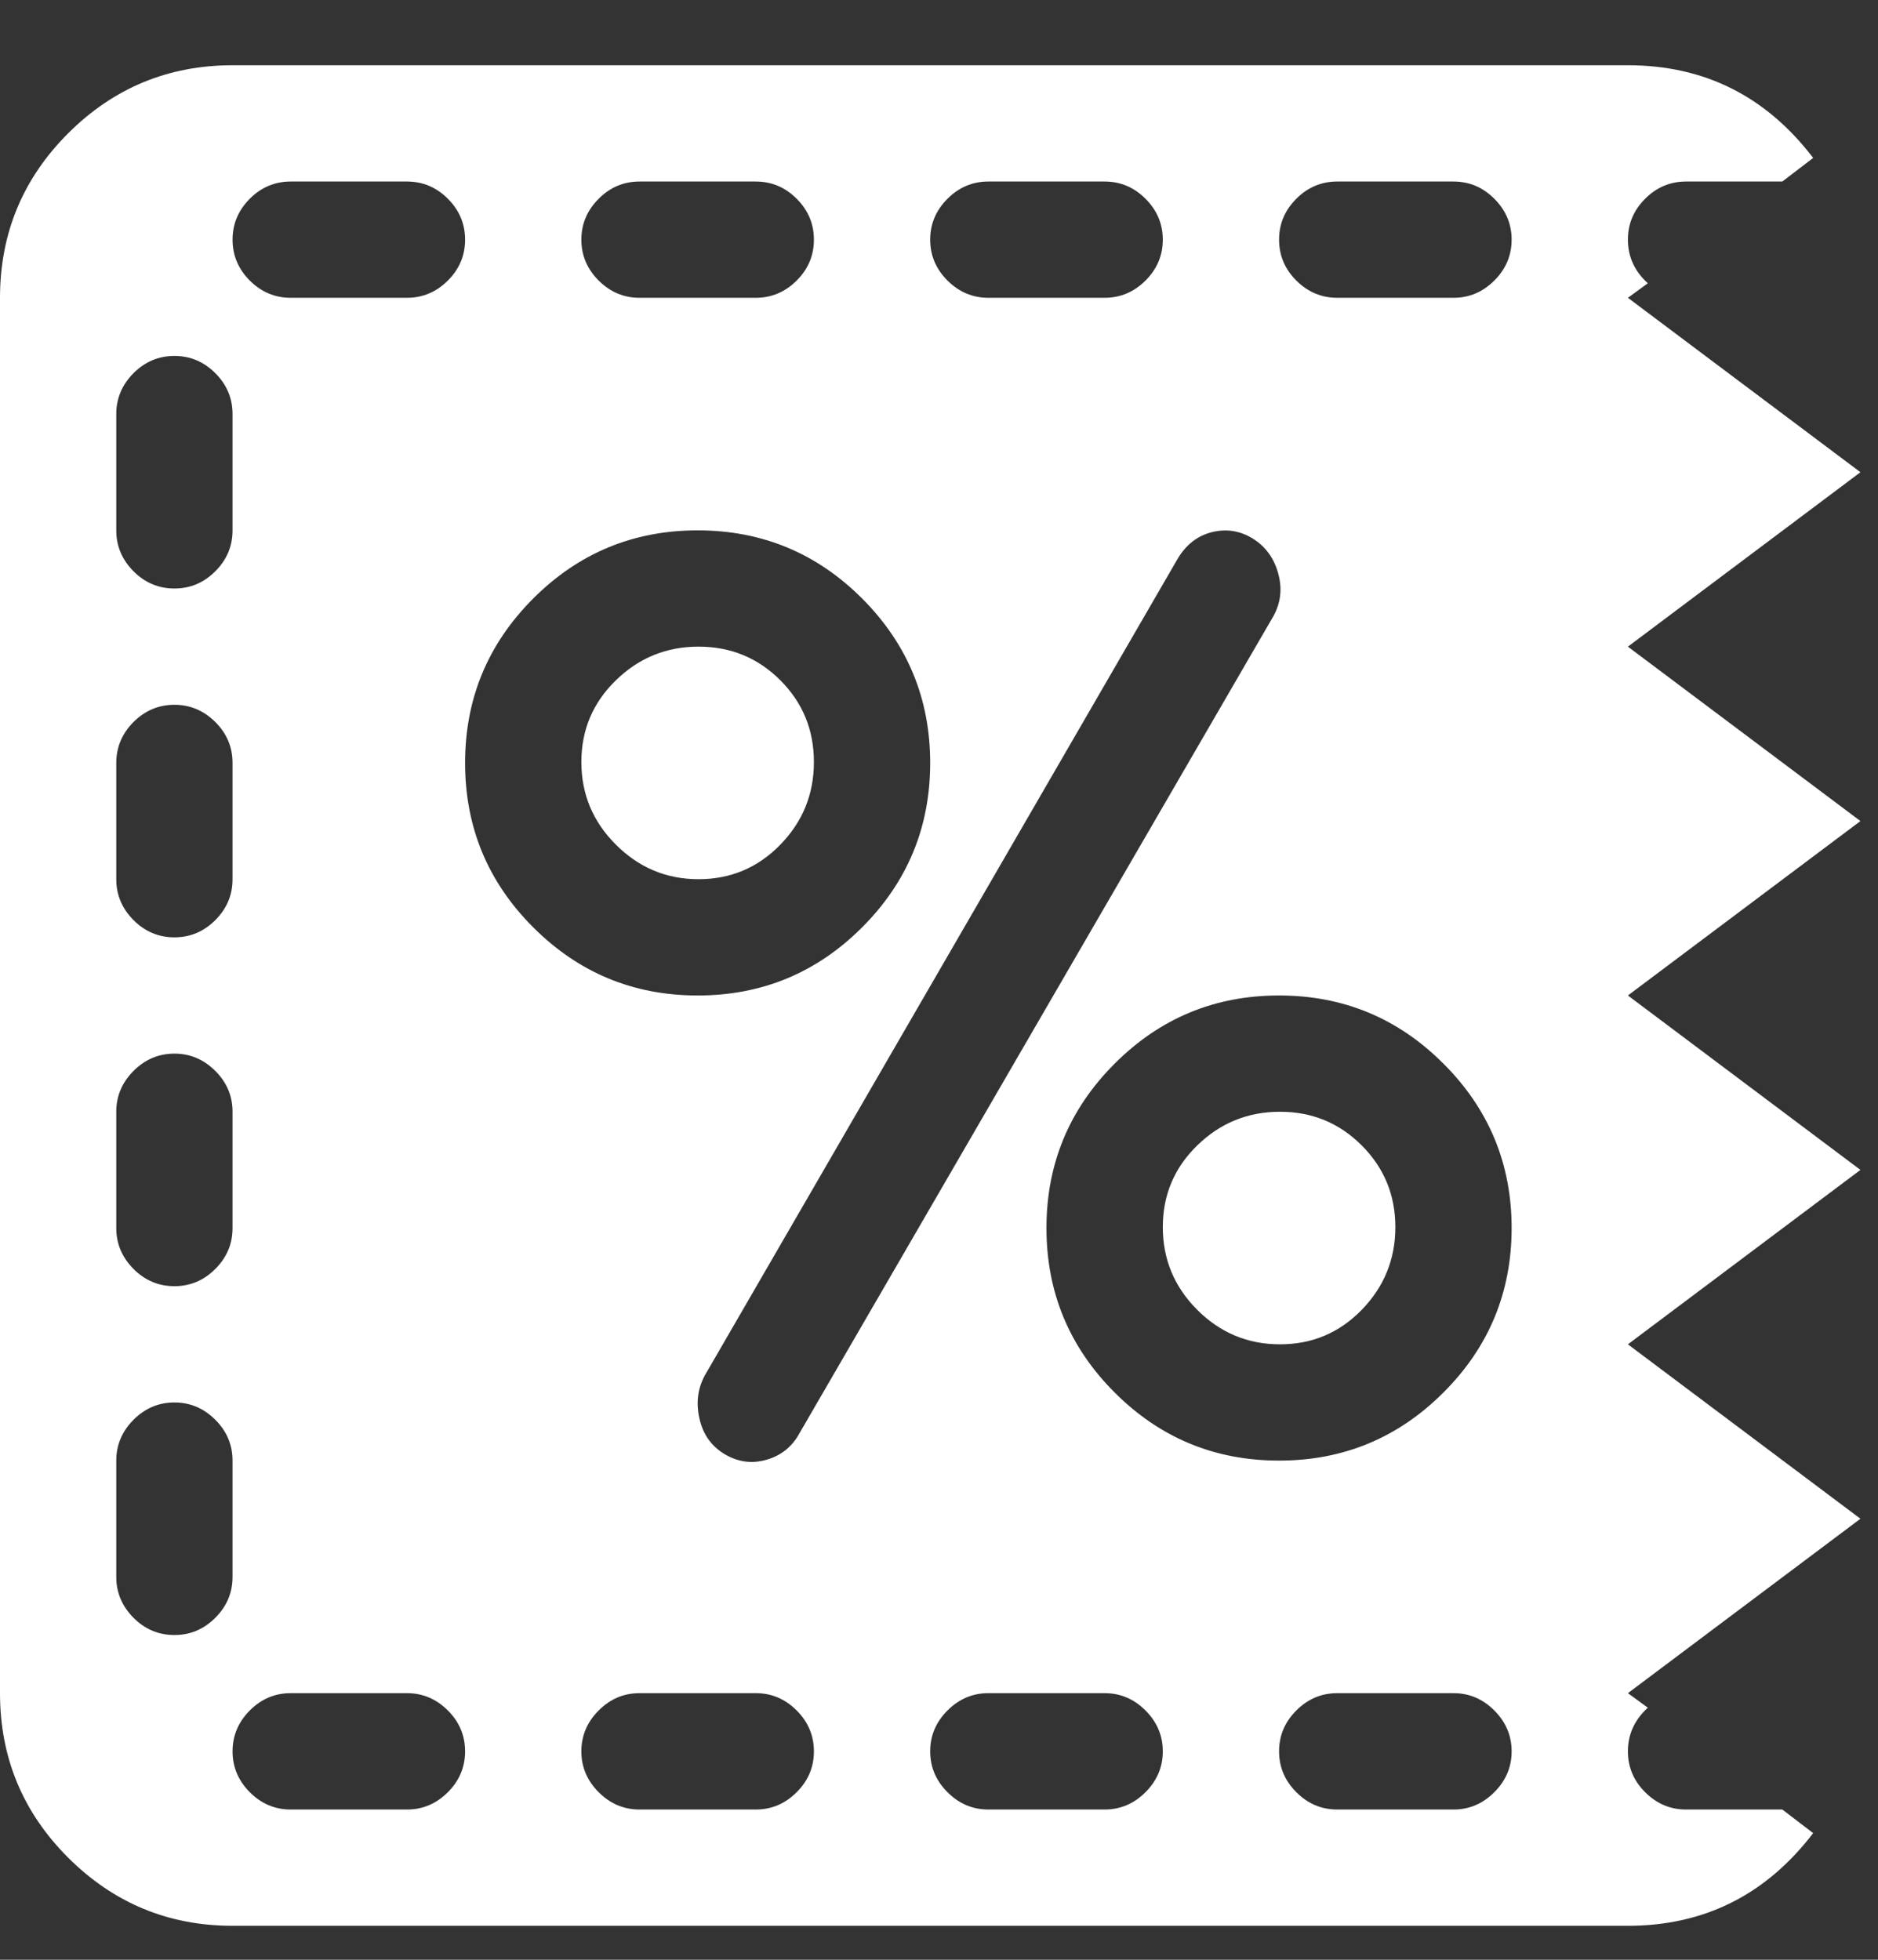 <svg width="23" height="24" viewBox="0 0 23 24" fill="none" xmlns="http://www.w3.org/2000/svg">
<rect x="0" y="0" width="23" height="24" fill="#333333" stroke="none"/>
<path d="M19.937 20.735L20.181 20.913C20.018 21.062 19.937 21.24 19.937 21.448C19.937 21.64 20.007 21.807 20.148 21.948C20.289 22.089 20.456 22.16 20.649 22.16H21.828L22.206 22.449C21.628 23.205 20.871 23.584 19.937 23.584H2.848C2.062 23.584 1.391 23.305 0.834 22.749C0.278 22.193 0 21.522 0 20.735V3.647C0 2.861 0.278 2.189 0.834 1.633C1.391 1.077 2.062 0.799 2.848 0.799H19.937C20.871 0.799 21.628 1.177 22.206 1.934L21.828 2.223H20.649C20.456 2.223 20.289 2.293 20.148 2.434C20.007 2.575 19.937 2.742 19.937 2.935C19.937 3.143 20.018 3.321 20.181 3.469L19.937 3.647L22.785 5.783L19.937 7.919L22.785 10.055L19.937 12.191L22.785 14.327L19.937 16.463L22.785 18.599L19.937 20.735ZM12.104 22.16H13.528C13.721 22.16 13.888 22.089 14.029 21.948C14.17 21.807 14.241 21.64 14.241 21.448C14.241 21.255 14.17 21.088 14.029 20.947C13.888 20.806 13.721 20.735 13.528 20.735H12.104C11.912 20.735 11.745 20.806 11.604 20.947C11.463 21.088 11.392 21.255 11.392 21.448C11.392 21.64 11.463 21.807 11.604 21.948C11.745 22.089 11.912 22.16 12.104 22.16ZM15.665 17.887C16.451 17.887 17.122 17.609 17.678 17.053C18.235 16.497 18.513 15.825 18.513 15.039C18.513 14.253 18.235 13.582 17.678 13.026C17.122 12.469 16.451 12.191 15.665 12.191C14.878 12.191 14.207 12.469 13.651 13.026C13.095 13.582 12.816 14.253 12.816 15.039C12.816 15.825 13.095 16.497 13.651 17.053C14.207 17.609 14.878 17.887 15.665 17.887ZM7.832 22.16H9.256C9.449 22.16 9.616 22.089 9.757 21.948C9.898 21.807 9.968 21.64 9.968 21.448C9.968 21.255 9.898 21.088 9.757 20.947C9.616 20.806 9.449 20.735 9.256 20.735H7.832C7.639 20.735 7.473 20.806 7.332 20.947C7.191 21.088 7.12 21.255 7.12 21.448C7.12 21.64 7.191 21.807 7.332 21.948C7.473 22.089 7.639 22.16 7.832 22.16ZM3.56 22.16H4.984C5.177 22.16 5.344 22.089 5.485 21.948C5.626 21.807 5.696 21.64 5.696 21.448C5.696 21.255 5.626 21.088 5.485 20.947C5.344 20.806 5.177 20.735 4.984 20.735H3.56C3.367 20.735 3.2 20.806 3.059 20.947C2.919 21.088 2.848 21.255 2.848 21.448C2.848 21.64 2.919 21.807 3.059 21.948C3.2 22.089 3.367 22.16 3.56 22.16ZM1.424 19.311C1.424 19.504 1.495 19.671 1.635 19.812C1.776 19.953 1.943 20.023 2.136 20.023C2.329 20.023 2.496 19.953 2.637 19.812C2.778 19.671 2.848 19.504 2.848 19.311V17.887C2.848 17.695 2.778 17.528 2.637 17.387C2.496 17.246 2.329 17.175 2.136 17.175C1.943 17.175 1.776 17.246 1.635 17.387C1.495 17.528 1.424 17.695 1.424 17.887V19.311ZM1.424 15.039C1.424 15.232 1.495 15.399 1.635 15.54C1.776 15.681 1.943 15.751 2.136 15.751C2.329 15.751 2.496 15.681 2.637 15.54C2.778 15.399 2.848 15.232 2.848 15.039V13.615C2.848 13.422 2.778 13.256 2.637 13.115C2.496 12.974 2.329 12.903 2.136 12.903C1.943 12.903 1.776 12.974 1.635 13.115C1.495 13.256 1.424 13.422 1.424 13.615V15.039ZM1.424 10.767C1.424 10.96 1.495 11.127 1.635 11.268C1.776 11.409 1.943 11.479 2.136 11.479C2.329 11.479 2.496 11.409 2.637 11.268C2.778 11.127 2.848 10.96 2.848 10.767V9.343C2.848 9.15 2.778 8.983 2.637 8.842C2.496 8.702 2.329 8.631 2.136 8.631C1.943 8.631 1.776 8.702 1.635 8.842C1.495 8.983 1.424 9.15 1.424 9.343V10.767ZM2.136 4.359C1.943 4.359 1.776 4.429 1.635 4.57C1.495 4.711 1.424 4.878 1.424 5.071V6.495C1.424 6.688 1.495 6.855 1.635 6.996C1.776 7.137 1.943 7.207 2.136 7.207C2.329 7.207 2.496 7.137 2.637 6.996C2.778 6.855 2.848 6.688 2.848 6.495V5.071C2.848 4.878 2.778 4.711 2.637 4.57C2.496 4.429 2.329 4.359 2.136 4.359ZM4.984 2.223H3.56C3.367 2.223 3.2 2.293 3.059 2.434C2.919 2.575 2.848 2.742 2.848 2.935C2.848 3.128 2.919 3.295 3.059 3.436C3.2 3.576 3.367 3.647 3.56 3.647H4.984C5.177 3.647 5.344 3.576 5.485 3.436C5.626 3.295 5.696 3.128 5.696 2.935C5.696 2.742 5.626 2.575 5.485 2.434C5.344 2.293 5.177 2.223 4.984 2.223ZM9.256 2.223H7.832C7.639 2.223 7.473 2.293 7.332 2.434C7.191 2.575 7.12 2.742 7.12 2.935C7.12 3.128 7.191 3.295 7.332 3.436C7.473 3.576 7.639 3.647 7.832 3.647H9.256C9.449 3.647 9.616 3.576 9.757 3.436C9.898 3.295 9.968 3.128 9.968 2.935C9.968 2.742 9.898 2.575 9.757 2.434C9.616 2.293 9.449 2.223 9.256 2.223ZM8.544 6.495C7.758 6.495 7.087 6.773 6.531 7.329C5.974 7.886 5.696 8.557 5.696 9.343C5.696 10.129 5.974 10.801 6.531 11.357C7.087 11.913 7.758 12.191 8.544 12.191C9.331 12.191 10.002 11.913 10.558 11.357C11.114 10.801 11.392 10.129 11.392 9.343C11.392 8.557 11.114 7.886 10.558 7.329C10.002 6.773 9.331 6.495 8.544 6.495ZM13.528 2.223H12.104C11.912 2.223 11.745 2.293 11.604 2.434C11.463 2.575 11.392 2.742 11.392 2.935C11.392 3.128 11.463 3.295 11.604 3.436C11.745 3.576 11.912 3.647 12.104 3.647H13.528C13.721 3.647 13.888 3.576 14.029 3.436C14.17 3.295 14.241 3.128 14.241 2.935C14.241 2.742 14.17 2.575 14.029 2.434C13.888 2.293 13.721 2.223 13.528 2.223ZM15.342 6.595C15.186 6.499 15.019 6.473 14.841 6.517C14.663 6.562 14.522 6.673 14.418 6.851L8.633 16.842C8.544 17.005 8.522 17.183 8.567 17.376C8.611 17.569 8.715 17.713 8.878 17.81C9.041 17.906 9.212 17.928 9.39 17.876C9.568 17.824 9.701 17.717 9.79 17.554L15.598 7.541C15.687 7.378 15.705 7.203 15.653 7.018C15.601 6.832 15.498 6.692 15.342 6.595ZM17.801 2.223H16.377C16.184 2.223 16.017 2.293 15.876 2.434C15.735 2.575 15.665 2.742 15.665 2.935C15.665 3.128 15.735 3.295 15.876 3.436C16.017 3.576 16.184 3.647 16.377 3.647H17.801C17.994 3.647 18.16 3.576 18.301 3.436C18.442 3.295 18.513 3.128 18.513 2.935C18.513 2.742 18.442 2.575 18.301 2.434C18.16 2.293 17.994 2.223 17.801 2.223ZM17.801 20.735H16.377C16.184 20.735 16.017 20.806 15.876 20.947C15.735 21.088 15.665 21.255 15.665 21.448C15.665 21.64 15.735 21.807 15.876 21.948C16.017 22.089 16.184 22.16 16.377 22.16H17.801C17.994 22.16 18.16 22.089 18.301 21.948C18.442 21.807 18.513 21.64 18.513 21.448C18.513 21.255 18.442 21.088 18.301 20.947C18.16 20.806 17.994 20.735 17.801 20.735ZM8.555 10.767C8.162 10.767 7.825 10.626 7.543 10.344C7.261 10.063 7.12 9.725 7.12 9.332C7.12 8.939 7.261 8.605 7.543 8.331C7.825 8.056 8.162 7.919 8.555 7.919C8.949 7.919 9.282 8.056 9.557 8.331C9.831 8.605 9.968 8.939 9.968 9.332C9.968 9.725 9.831 10.063 9.557 10.344C9.282 10.626 8.949 10.767 8.555 10.767ZM15.676 13.615C16.069 13.615 16.402 13.752 16.677 14.027C16.951 14.301 17.089 14.635 17.089 15.028C17.089 15.421 16.951 15.759 16.677 16.041C16.402 16.323 16.069 16.463 15.676 16.463C15.283 16.463 14.945 16.323 14.663 16.041C14.381 15.759 14.241 15.421 14.241 15.028C14.241 14.635 14.381 14.301 14.663 14.027C14.945 13.752 15.283 13.615 15.676 13.615Z" fill="white"/>
</svg>
